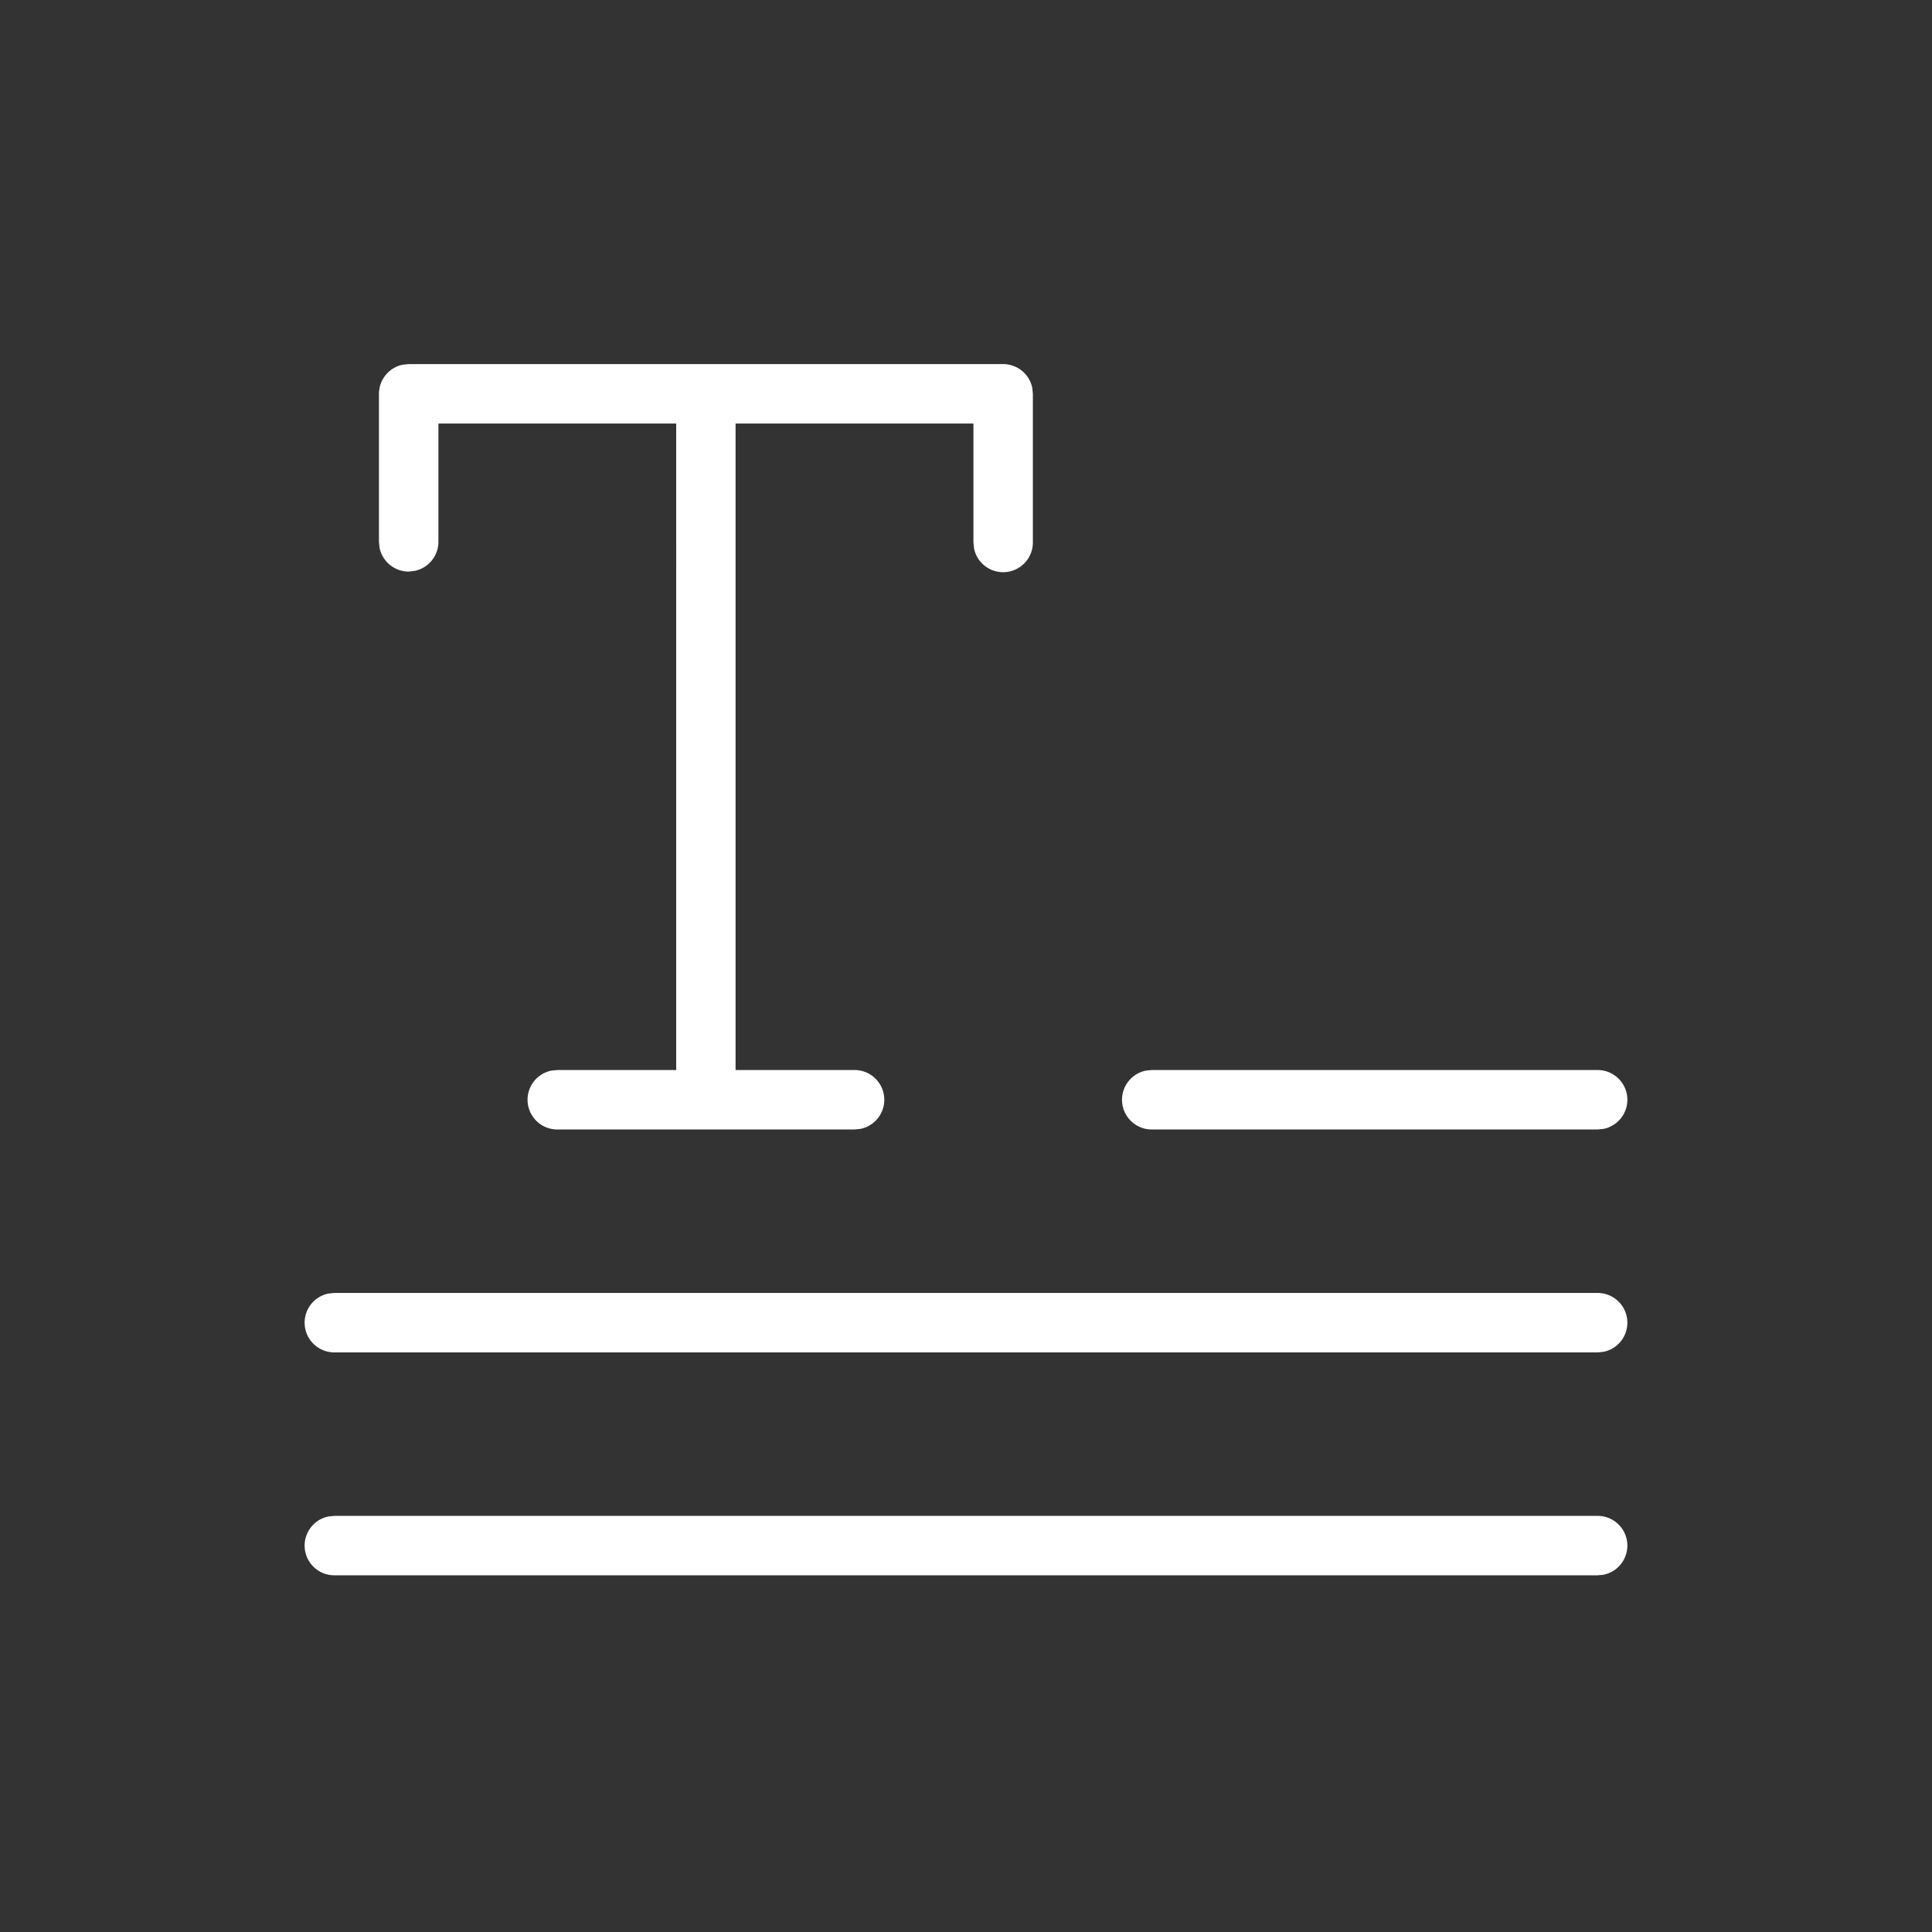 <?xml version="1.0" standalone="no"?><!DOCTYPE svg PUBLIC "-//W3C//DTD SVG 1.1//EN" "http://www.w3.org/Graphics/SVG/1.1/DTD/svg11.dtd"><svg t="1685084410262" class="icon" viewBox="0 0 1024 1024" version="1.1" xmlns="http://www.w3.org/2000/svg" p-id="3182" xmlns:xlink="http://www.w3.org/1999/xlink" width="32" height="32"><rect x="0" y="0" width="1024" height="1024" fill="#333333" stroke="none"/><path d="M846.769 803.446a15.754 15.754 0 0 1 3.151 31.193l-3.151 0.315h-669.538a15.754 15.754 0 0 1-3.151-31.193l3.151-0.315h669.538z m0-118.154a15.754 15.754 0 0 1 3.151 31.193l-3.151 0.315h-669.538a15.754 15.754 0 0 1-3.151-31.193l3.151-0.315h669.538z m0-118.154a15.754 15.754 0 0 1 3.151 31.193l-3.151 0.315h-236.308a15.754 15.754 0 0 1-3.151-31.193l3.151-0.315h236.308z m-315.077-374.154a15.754 15.754 0 0 1 15.439 12.603l0.315 3.151v78.769a15.754 15.754 0 0 1-31.193 3.151L515.938 287.508V224.492H389.868v342.646H452.923a15.754 15.754 0 0 1 3.151 31.193l-3.151 0.315h-157.538a15.754 15.754 0 0 1-3.151-31.193l3.151-0.315h63.015V224.492H232.369v62.7a15.754 15.754 0 0 1-12.603 15.399l-3.151 0.354a15.754 15.754 0 0 1-15.439-12.603l-0.315-3.151V208.738a15.754 15.754 0 0 1 12.603-15.439L216.615 192.985h315.077z" fill="#ffffff" p-id="3183"></path></svg>